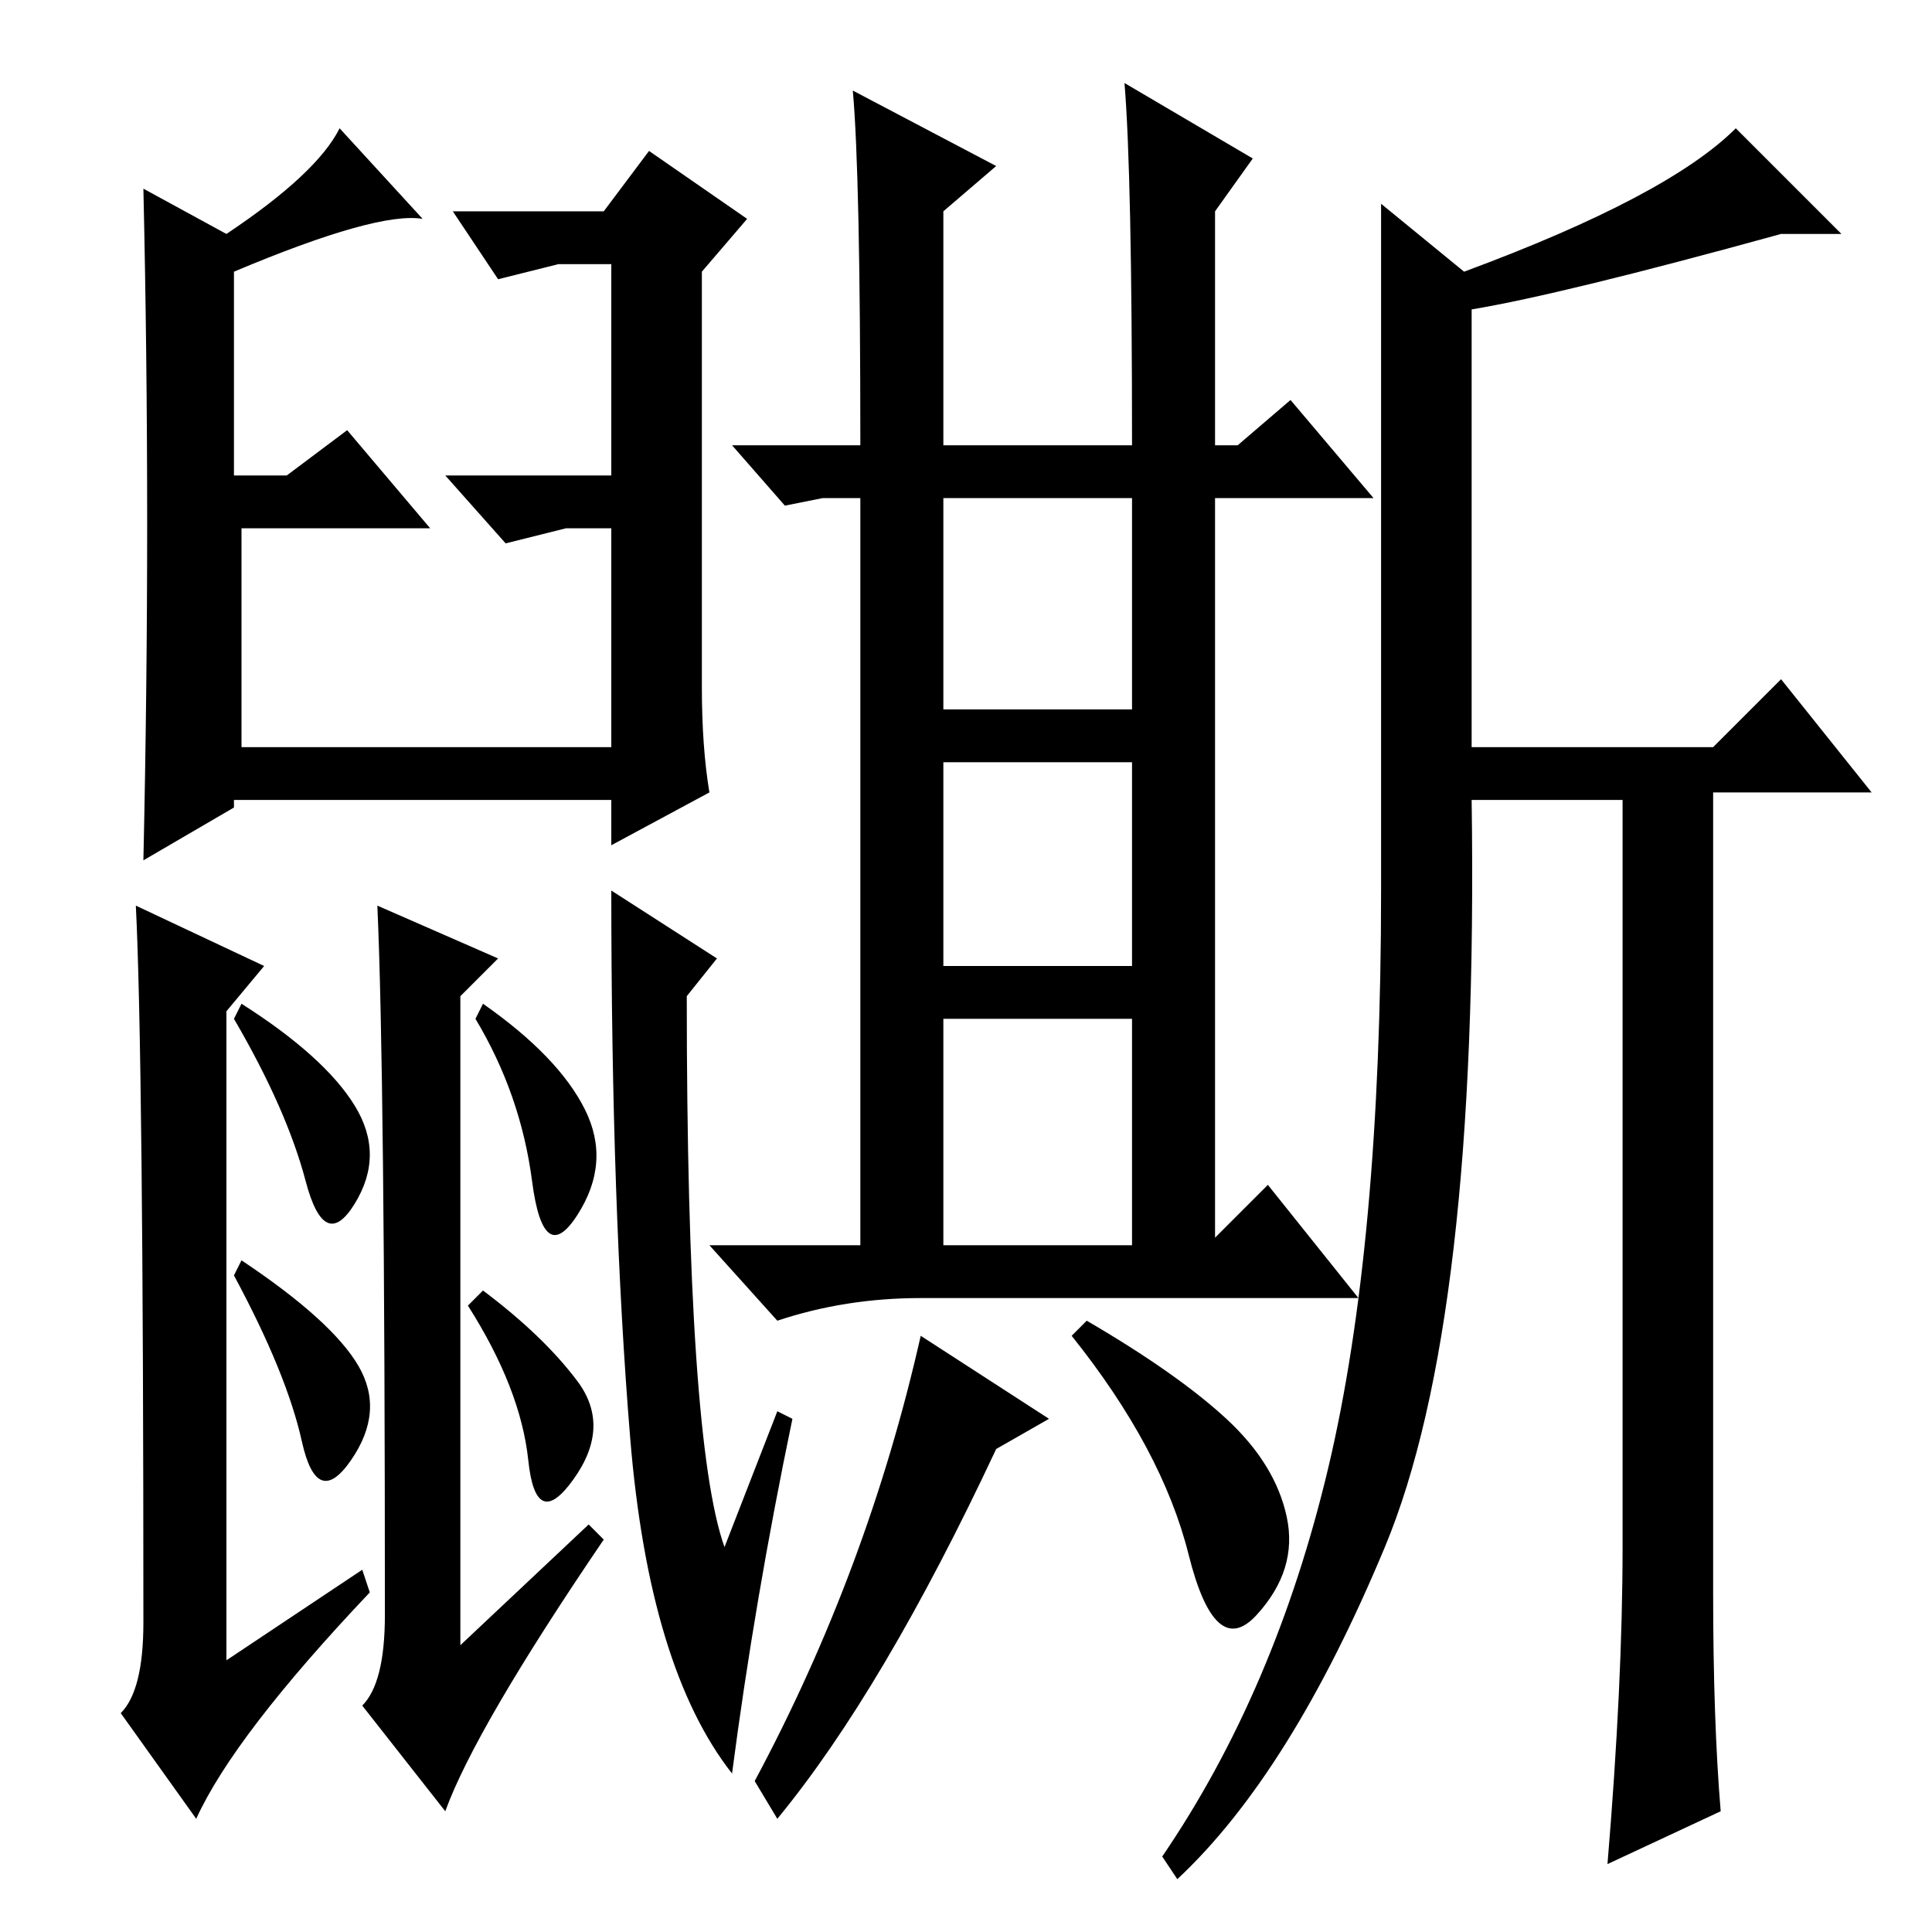 <?xml version="1.0" standalone="no"?>
<!DOCTYPE svg PUBLIC "-//W3C//DTD SVG 1.1//EN" "http://www.w3.org/Graphics/SVG/1.1/DTD/svg11.dtd" >
<svg xmlns="http://www.w3.org/2000/svg" xmlns:xlink="http://www.w3.org/1999/xlink" version="1.1" viewBox="0 -36 256 256">
  <g transform="matrix(1 0 0 -1 0 220)">
   <path fill="currentColor"
d="M93 165q0 -8 1 -14l-13 -7v6h-50v-1l-12 -7q1 45 0 89l11 -6q12 8 15 14l11 -12q-6 1 -25 -7v-27h7l8 6l11 -13h-25v-29h49v29h-6l-8 -2l-8 9h22v28h-7l-8 -2l-6 9h20l6 8l13 -9l-6 -7v-55zM18 136l17 -8l-5 -6v-86l18 12l1 -3q-18 -19 -23 -30l-10 14q3 3 3 12
q0 75 -1 95zM95 129l-4 -5q0 -59 5 -73l7 18l2 -1q-5 -24 -8 -47q-11 14 -13.5 44.5t-2.5 72.5zM50 136l16 -7l-5 -5v-86l17 16l2 -2q-17 -25 -21 -36l-11 14q3 3 3 12q0 72 -1 94zM47 109.5q4 -6.5 0 -13t-6.5 3t-9.5 21.5l1 2q11 -7 15 -13.5zM47.5 75q3.5 -6 -1 -12.5
t-6.5 2.5t-9 22l1 2q12 -8 15.5 -14zM77.5 109q3.5 -7 -1 -14t-6 4.5t-7.5 21.5l1 2q10 -7 13.5 -14zM76.5 73q4.5 -6 -0.5 -13t-6 2.5t-8 20.5l2 2q8 -6 12.5 -12zM149 245l17 -10l-5 -7v-31h3l7 6l11 -13h-21v-98l7 7l12 -15h-58q-10 0 -19 -3l-9 10h20v99h-5l-5 -1l-7 8
h17q0 36 -1 47l19 -10l-7 -6v-31h25q0 36 -1 48zM125 162h25v28h-25v-28zM125 128h25v27h-25v-27zM125 91h25v30h-25v-30zM228 16l-15 -7q2 24 2 42v99h-20q1 -69 -11.5 -99t-27.5 -44l-2 3q15 22 22 51.5t7 76.5v91l11 -9q27 10 36 19l14 -14h-8q-29 -8 -41 -10v-58h32l9 9
l12 -15h-21v-106q0 -17 1 -29zM103 15l-3 5q15 28 22 59l17 -11l-7 -4q-15 -32 -29 -49zM162.5 68q6.5 -6 8 -13t-4 -13t-9 8t-15.5 29l2 2q12 -7 18.5 -13z" />
  </g>

</svg>

